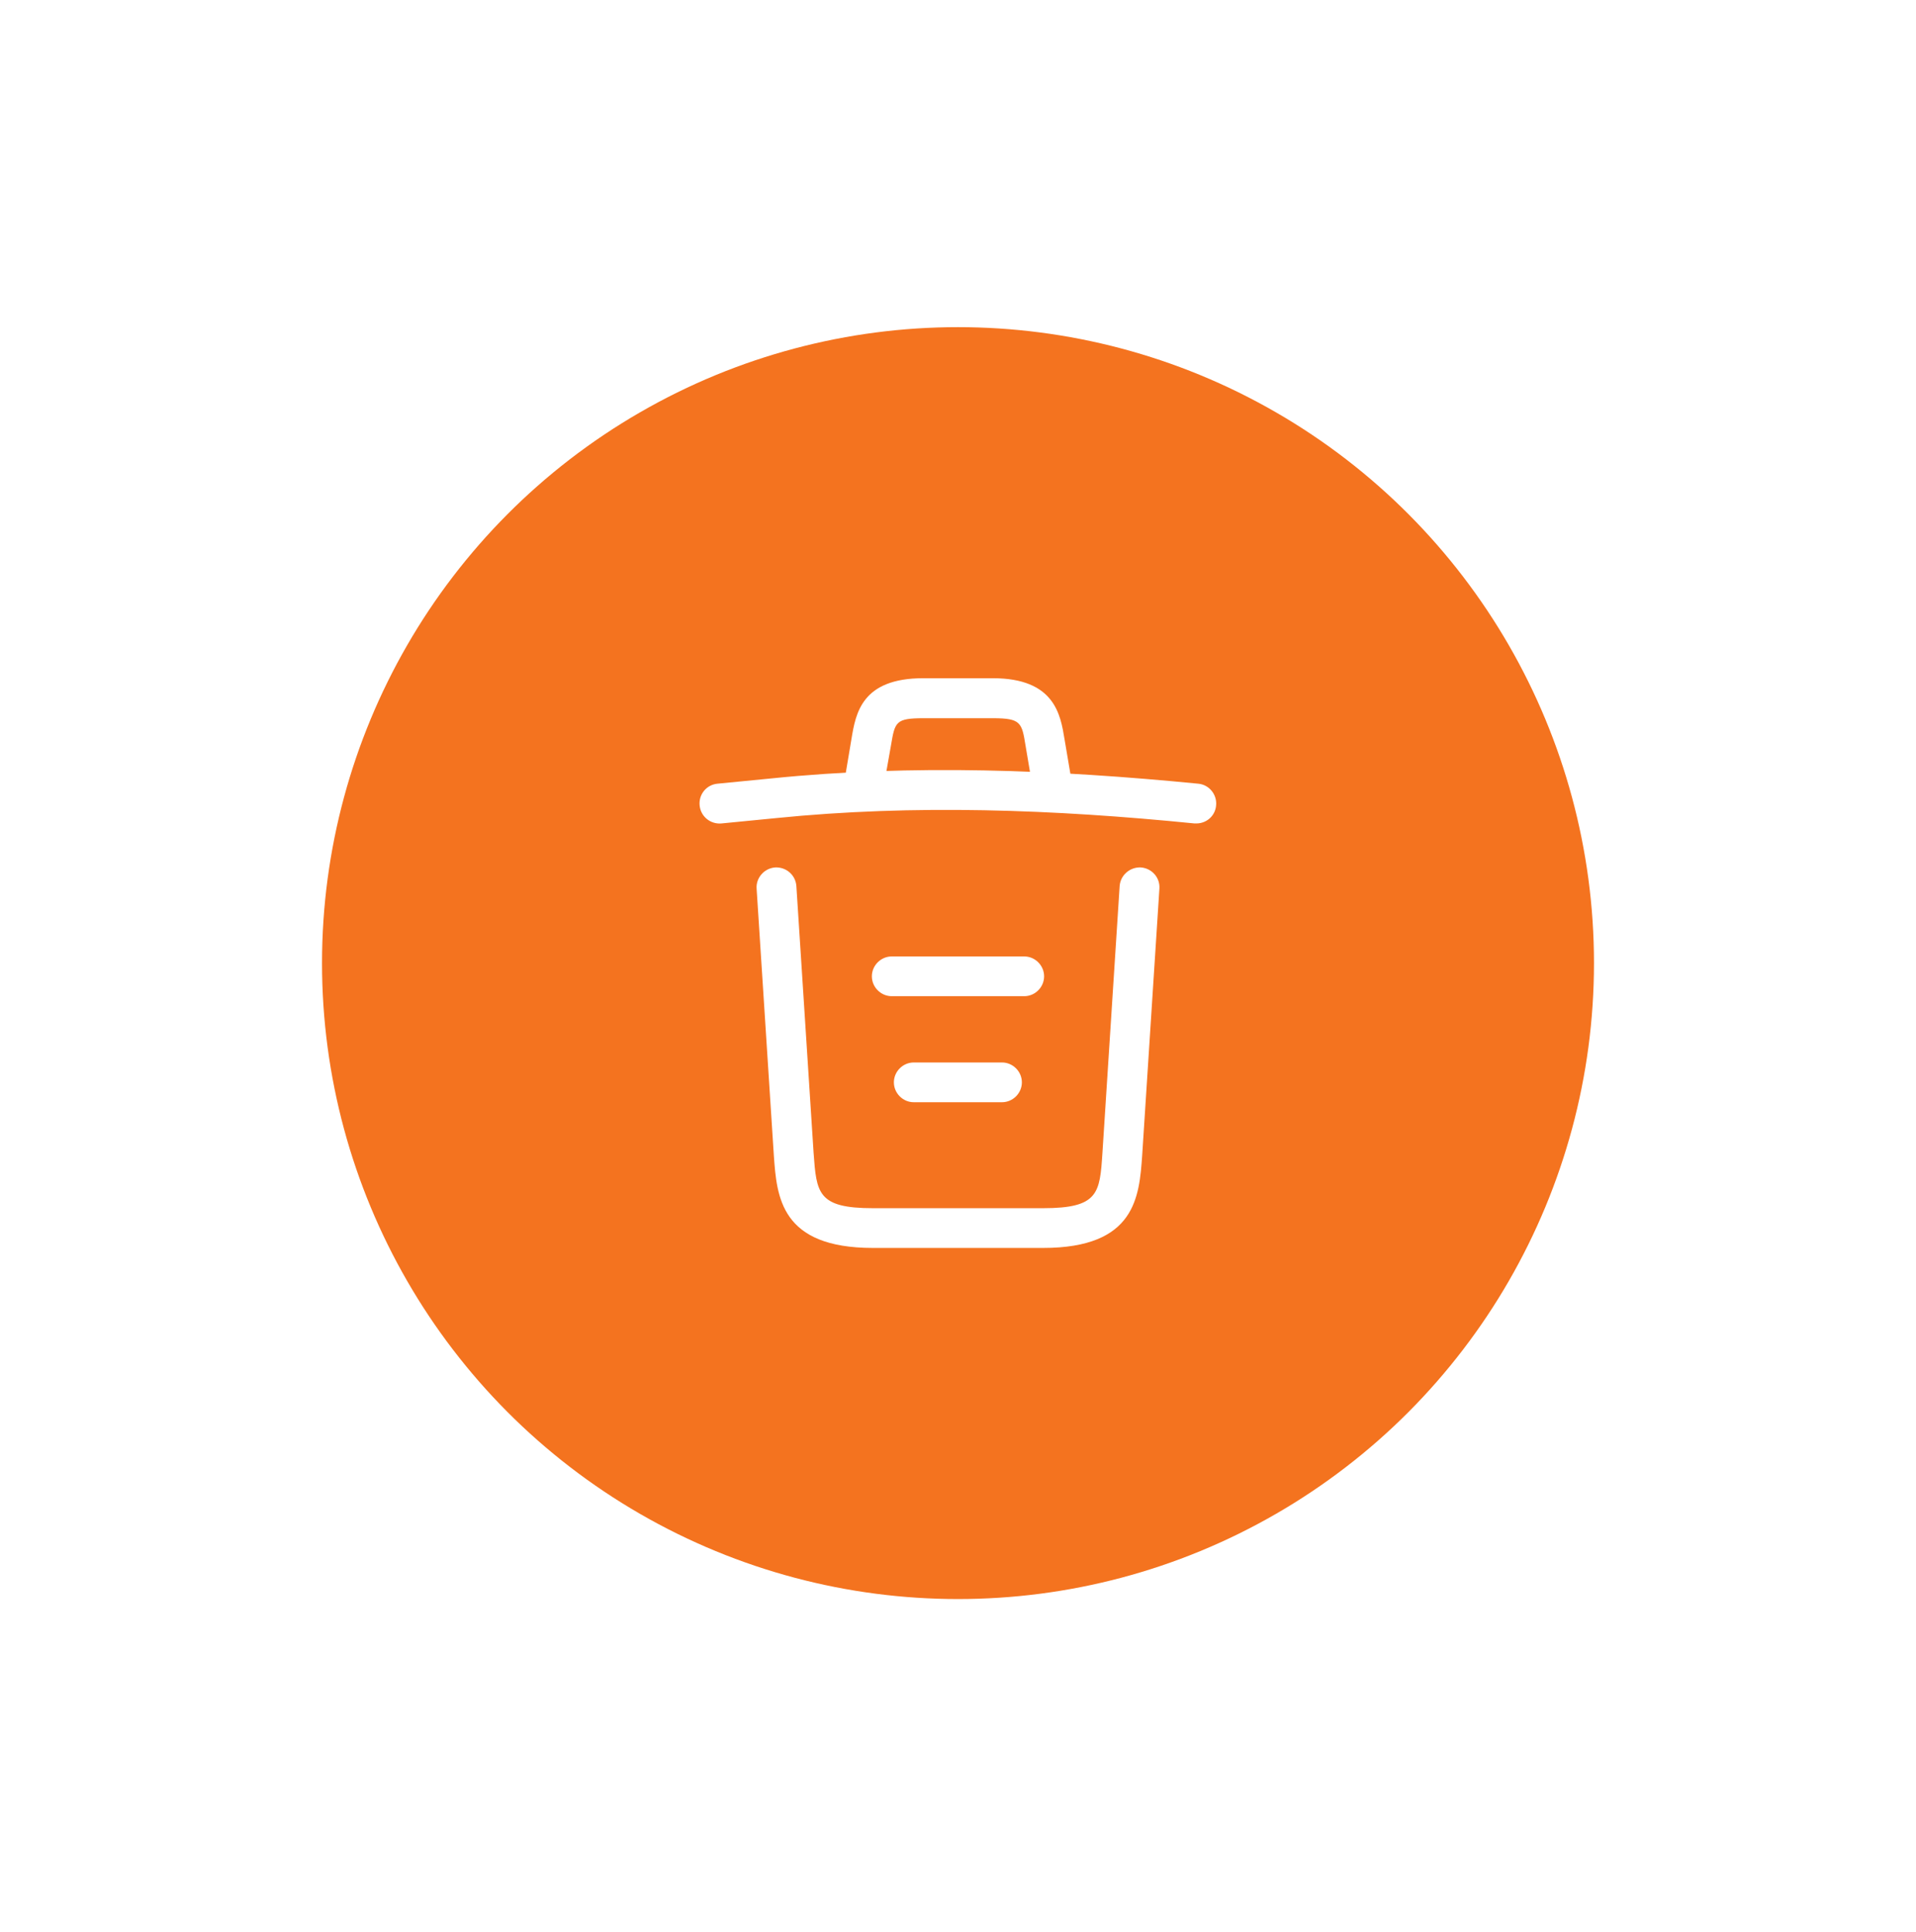 <svg width="119" height="120" viewBox="0 0 119 120" fill="none" xmlns="http://www.w3.org/2000/svg">
<g filter="url(#filter0_d_1492_5737)">
<circle cx="59.5" cy="53.5" r="39.5" fill="#F4731F"/>
<path d="M74.312 44.825C74.28 44.825 74.23 44.825 74.181 44.825C65.474 43.953 56.784 43.624 48.177 44.496L44.819 44.825C44.128 44.891 43.519 44.398 43.453 43.706C43.387 43.015 43.881 42.422 44.556 42.357L47.913 42.028C56.669 41.139 65.54 41.484 74.428 42.357C75.103 42.422 75.596 43.032 75.53 43.706C75.481 44.348 74.938 44.825 74.312 44.825Z" fill="white"/>
<path d="M53.739 43.162C53.674 43.162 53.608 43.162 53.526 43.146C52.867 43.03 52.406 42.389 52.522 41.73L52.884 39.574C53.147 37.994 53.509 35.805 57.344 35.805H61.656C65.507 35.805 65.869 38.076 66.116 39.591L66.478 41.73C66.594 42.405 66.133 43.047 65.474 43.146C64.799 43.261 64.158 42.8 64.059 42.142L63.697 40.002C63.466 38.57 63.417 38.29 61.672 38.29H57.36C55.616 38.29 55.583 38.521 55.336 39.986L54.957 42.125C54.859 42.734 54.332 43.162 53.739 43.162Z" fill="white"/>
<path d="M64.784 71.192H54.218C48.474 71.192 48.243 68.016 48.062 65.448L46.992 48.875C46.943 48.2 47.47 47.607 48.145 47.558C48.836 47.525 49.412 48.035 49.461 48.71L50.531 65.284C50.712 67.785 50.778 68.723 54.218 68.723H64.784C68.24 68.723 68.306 67.785 68.471 65.284L69.54 48.71C69.59 48.035 70.182 47.525 70.857 47.558C71.532 47.607 72.058 48.183 72.009 48.875L70.939 65.448C70.758 68.016 70.528 71.192 64.784 71.192Z" fill="white"/>
<path d="M62.233 62.141H56.752C56.077 62.141 55.518 61.581 55.518 60.906C55.518 60.231 56.077 59.672 56.752 59.672H62.233C62.907 59.672 63.467 60.231 63.467 60.906C63.467 61.581 62.907 62.141 62.233 62.141Z" fill="white"/>
<path d="M63.614 55.555H55.385C54.71 55.555 54.15 54.996 54.15 54.321C54.15 53.646 54.71 53.086 55.385 53.086H63.614C64.289 53.086 64.848 53.646 64.848 54.321C64.848 54.996 64.289 55.555 63.614 55.555Z" fill="white"/>
</g>
<defs>
<filter id="filter0_d_1492_5737" x="0.25" y="0.57" width="118.5" height="118.5" filterUnits="userSpaceOnUse" color-interpolation-filters="sRGB">
<feFlood flood-opacity="0" result="BackgroundImageFix"/>
<feColorMatrix in="SourceAlpha" type="matrix" values="0 0 0 0 0 0 0 0 0 0 0 0 0 0 0 0 0 0 127 0" result="hardAlpha"/>
<feOffset dy="6.32"/>
<feGaussianBlur stdDeviation="9.875"/>
<feComposite in2="hardAlpha" operator="out"/>
<feColorMatrix type="matrix" values="0 0 0 0 0.404 0 0 0 0 0.404 0 0 0 0 0.404 0 0 0 0.14 0"/>
<feBlend mode="normal" in2="BackgroundImageFix" result="effect1_dropShadow_1492_5737"/>
<feBlend mode="normal" in="SourceGraphic" in2="effect1_dropShadow_1492_5737" result="shape"/>
</filter>
</defs>
</svg>
